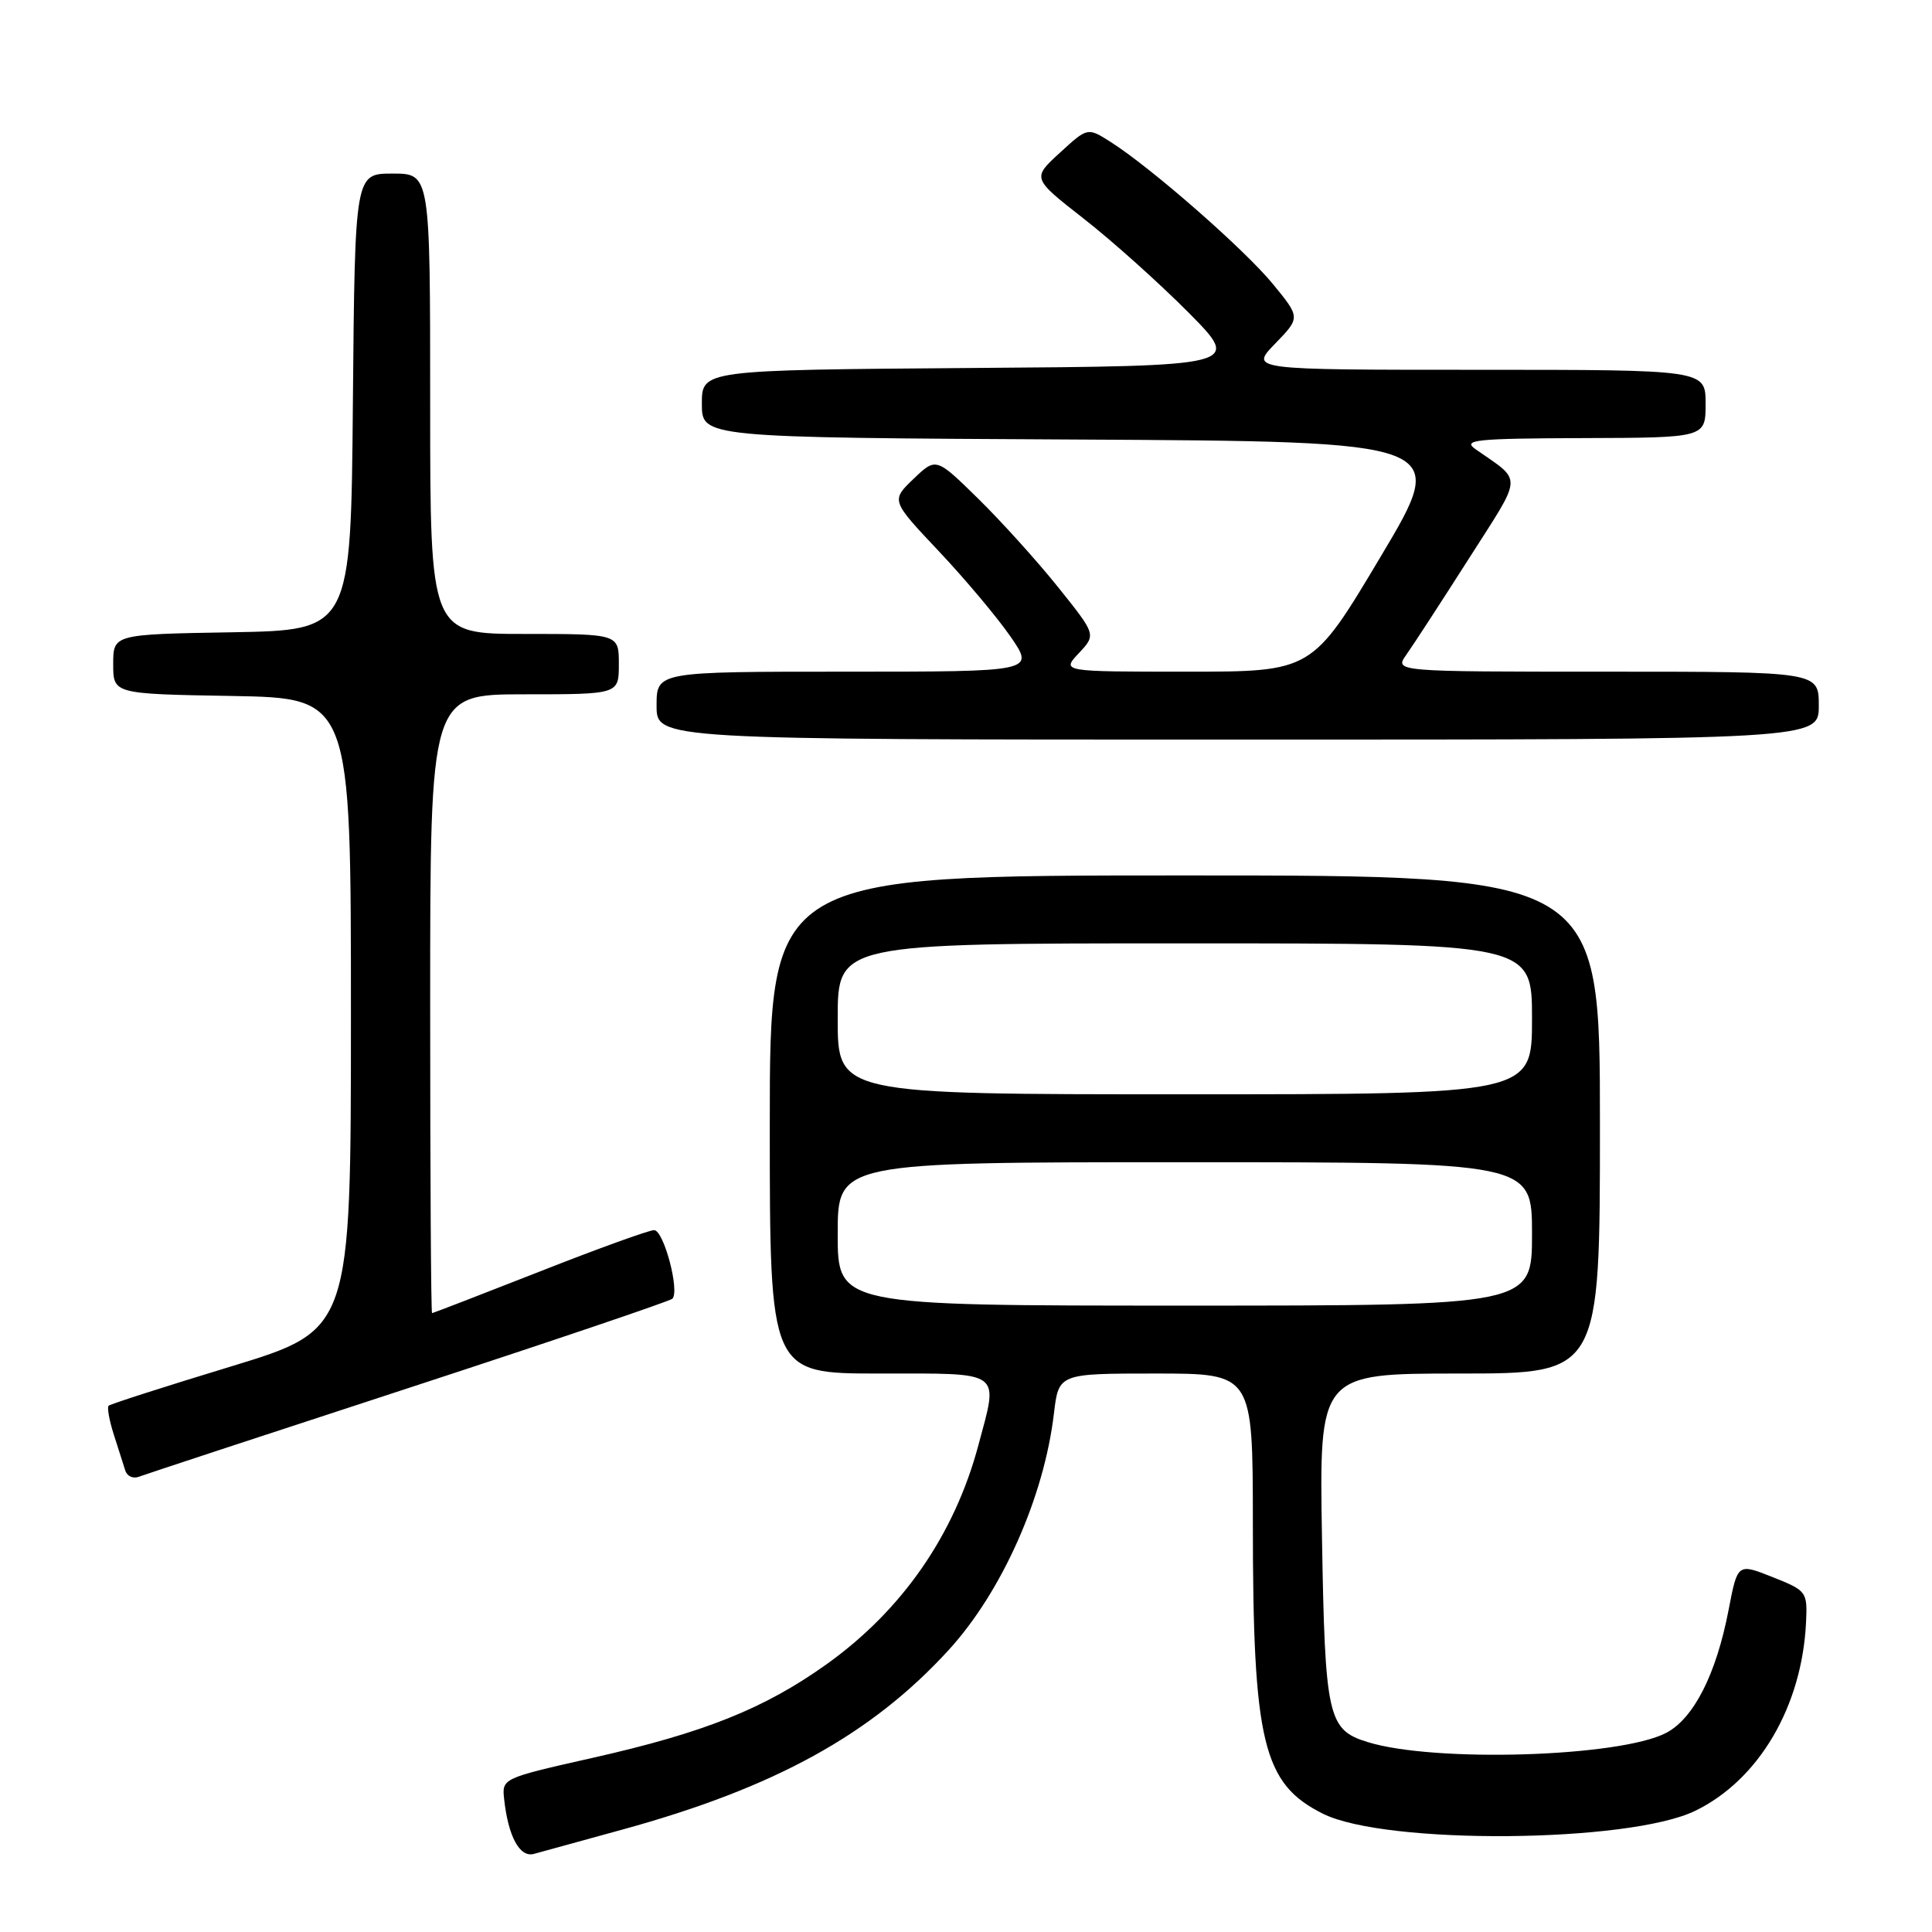 <?xml version="1.0" encoding="UTF-8" standalone="no"?>
<!DOCTYPE svg PUBLIC "-//W3C//DTD SVG 1.1//EN" "http://www.w3.org/Graphics/SVG/1.1/DTD/svg11.dtd" >
<svg xmlns="http://www.w3.org/2000/svg" xmlns:xlink="http://www.w3.org/1999/xlink" version="1.1" viewBox="0 0 256 256">
 <g >
 <path fill="currentColor"
d=" M 82.50 242.42 C 102.64 236.89 115.47 229.83 125.70 218.64 C 132.76 210.92 138.35 198.35 139.65 187.30 C 140.28 182.00 140.28 182.00 153.14 182.00 C 166.00 182.00 166.00 182.00 166.01 201.75 C 166.01 230.91 167.33 236.36 175.32 240.34 C 183.64 244.47 215.79 244.22 224.61 239.95 C 233.05 235.86 238.78 226.12 239.31 214.96 C 239.50 210.91 239.40 210.77 234.87 208.97 C 230.24 207.13 230.24 207.13 229.05 213.31 C 227.41 221.85 224.42 227.73 220.75 229.63 C 214.57 232.82 190.12 233.57 181.24 230.84 C 175.94 229.21 175.57 227.58 175.17 203.75 C 174.80 182.00 174.80 182.00 193.40 182.00 C 212.00 182.00 212.00 182.00 212.00 149.00 C 212.00 116.00 212.00 116.00 157.00 116.00 C 102.00 116.00 102.00 116.00 102.00 149.00 C 102.00 182.00 102.00 182.00 116.50 182.00 C 133.06 182.00 132.32 181.47 129.64 191.50 C 126.46 203.39 119.53 213.38 109.50 220.54 C 101.25 226.42 93.33 229.59 78.50 232.93 C 66.57 235.62 66.50 235.65 66.80 238.38 C 67.34 243.36 68.87 246.17 70.75 245.65 C 71.71 245.39 77.00 243.93 82.50 242.42 Z  M 54.13 183.92 C 73.03 177.74 88.77 172.41 89.09 172.09 C 90.10 171.08 87.95 163.00 86.67 163.00 C 86.00 163.00 79.16 165.47 71.48 168.50 C 63.79 171.52 57.39 173.99 57.25 174.00 C 57.11 174.00 57.00 155.55 57.00 133.00 C 57.00 92.00 57.00 92.00 69.50 92.00 C 82.00 92.00 82.00 92.00 82.00 88.00 C 82.00 84.00 82.00 84.00 69.50 84.00 C 57.00 84.00 57.00 84.00 57.00 53.50 C 57.00 23.00 57.00 23.00 52.01 23.00 C 47.03 23.00 47.03 23.00 46.76 53.25 C 46.50 83.50 46.50 83.50 30.75 83.78 C 15.00 84.05 15.00 84.05 15.00 88.00 C 15.00 91.95 15.00 91.95 30.75 92.22 C 46.50 92.50 46.50 92.50 46.50 134.36 C 46.50 176.22 46.50 176.22 30.65 181.05 C 21.93 183.70 14.61 186.05 14.39 186.27 C 14.17 186.49 14.48 188.21 15.08 190.09 C 15.68 191.96 16.37 194.11 16.60 194.85 C 16.83 195.60 17.63 195.97 18.39 195.68 C 19.14 195.39 35.22 190.10 54.13 183.92 Z  M 241.00 93.50 C 241.00 89.00 241.00 89.00 212.88 89.00 C 184.76 89.00 184.76 89.00 186.35 86.75 C 187.23 85.51 190.94 79.81 194.60 74.07 C 201.89 62.63 201.81 63.94 195.50 59.51 C 193.75 58.28 195.51 58.10 209.75 58.05 C 226.00 58.00 226.00 58.00 226.00 53.50 C 226.00 49.00 226.00 49.00 195.80 49.00 C 165.61 49.00 165.61 49.00 168.96 45.54 C 172.31 42.08 172.31 42.08 168.67 37.64 C 164.91 33.05 152.50 22.19 147.15 18.80 C 144.11 16.87 144.11 16.87 140.43 20.25 C 136.75 23.62 136.75 23.62 143.62 28.99 C 147.41 31.95 153.65 37.55 157.50 41.43 C 164.50 48.50 164.50 48.50 128.75 48.76 C 93.00 49.03 93.00 49.03 93.00 53.50 C 93.00 57.98 93.00 57.98 142.52 58.24 C 192.05 58.50 192.05 58.50 182.95 73.75 C 173.86 89.00 173.86 89.00 157.26 89.00 C 140.65 89.00 140.65 89.00 142.95 86.55 C 145.25 84.10 145.25 84.10 140.20 77.80 C 137.43 74.34 132.65 69.05 129.59 66.05 C 124.03 60.60 124.03 60.60 121.04 63.46 C 118.06 66.32 118.06 66.32 124.40 73.04 C 127.89 76.74 132.17 81.84 133.92 84.38 C 137.10 89.00 137.10 89.00 112.05 89.00 C 87.00 89.00 87.00 89.00 87.00 93.50 C 87.00 98.00 87.00 98.00 164.00 98.00 C 241.00 98.00 241.00 98.00 241.00 93.50 Z  M 111.00 163.50 C 111.00 154.00 111.00 154.00 157.00 154.00 C 203.00 154.00 203.00 154.00 203.00 163.50 C 203.00 173.00 203.00 173.00 157.00 173.00 C 111.00 173.00 111.00 173.00 111.00 163.50 Z  M 111.00 135.00 C 111.00 125.00 111.00 125.00 157.00 125.00 C 203.00 125.00 203.00 125.00 203.00 135.00 C 203.00 145.00 203.00 145.00 157.00 145.00 C 111.00 145.00 111.00 145.00 111.00 135.00 Z "/>
</g>
</svg>